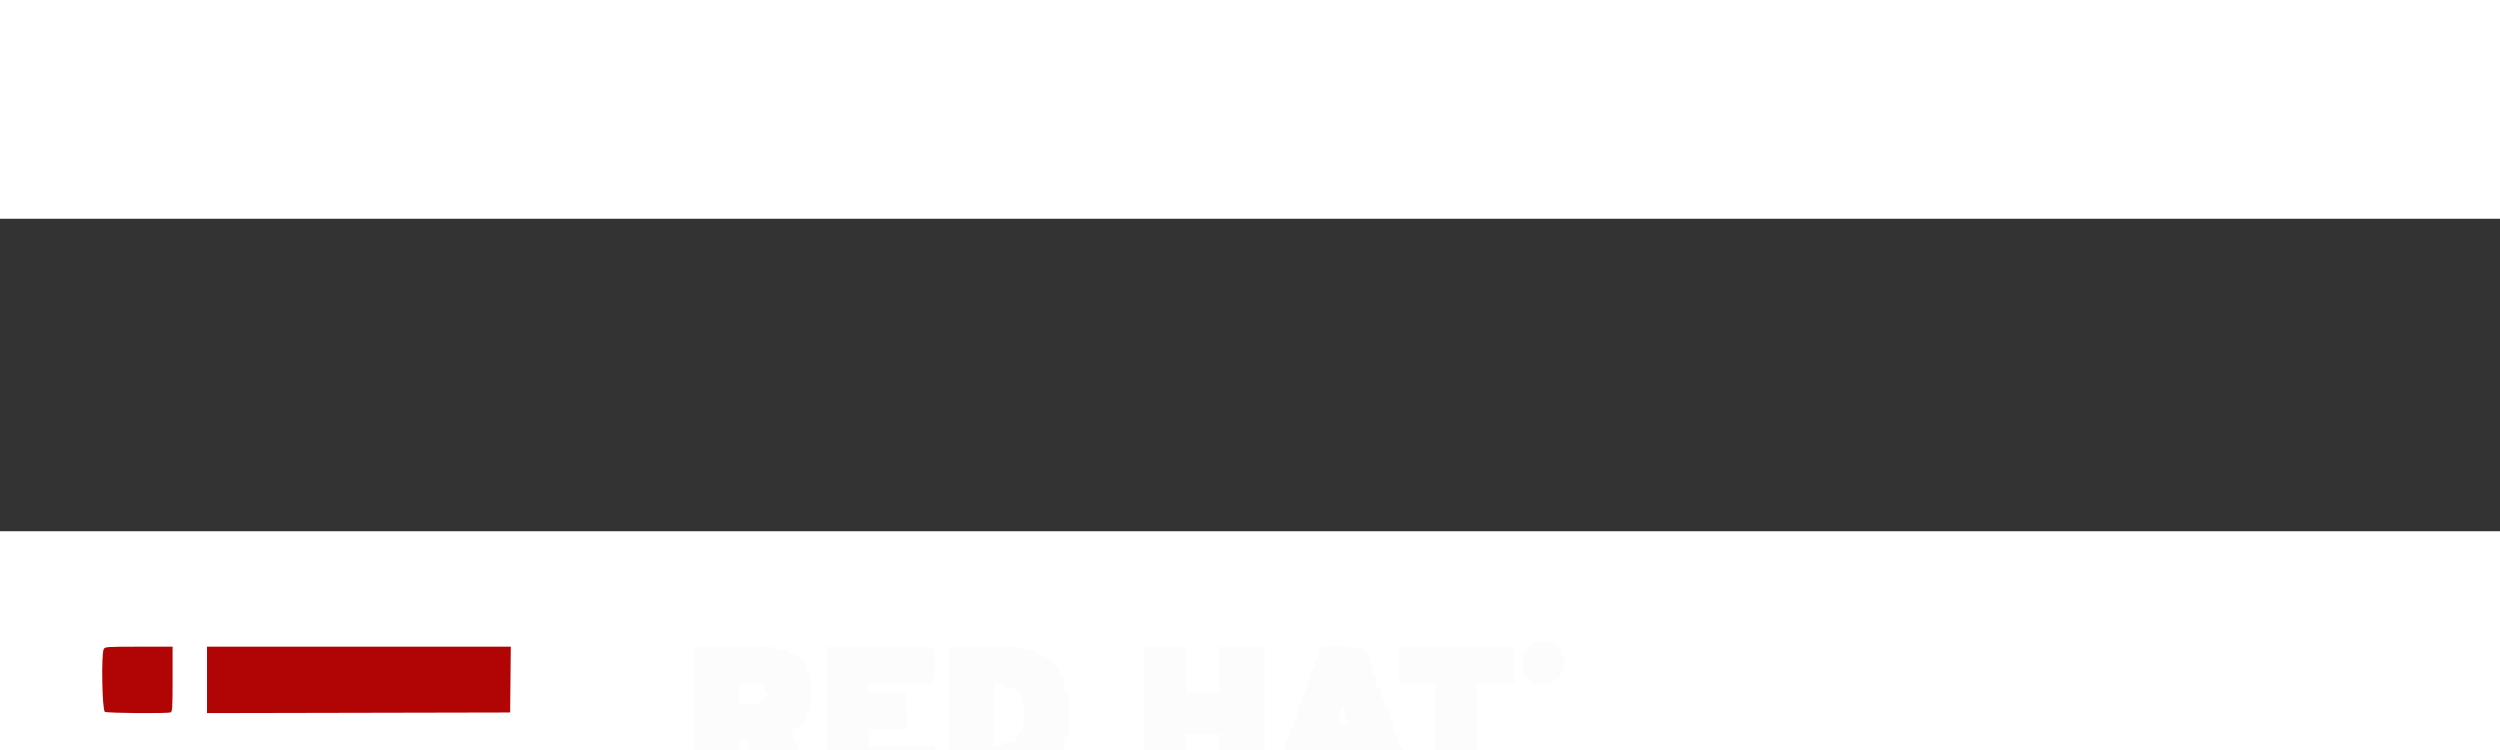 <svg id="svg" version="1.1" width="400" height="120" viewBox="20 0 400 50" xmlns="http://www.w3.org/2000/svg" xmlns:xlink="http://www.w3.org/1999/xlink" ><rect x="20" y="0" width="400" height="50" fill="#333333" stroke="none"/><g id="svgg"><path id="path0" d="M265.084 68.077 C 265.027 68.293,264.859 68.470,264.709 68.470 C 264.559 68.470,264.437 68.603,264.437 68.765 C 264.437 68.929,264.262 69.061,264.043 69.061 C 263.676 69.061,263.650 69.192,263.650 71.028 C 263.650 72.864,263.676 72.996,264.043 72.996 C 264.306 72.996,264.437 73.127,264.437 73.389 C 264.437 73.611,264.568 73.783,264.738 73.783 C 264.904 73.783,265.090 73.915,265.153 74.078 C 265.313 74.494,268.137 74.505,268.296 74.090 C 268.356 73.934,268.657 73.751,268.966 73.683 C 269.392 73.590,269.559 73.413,269.662 72.945 C 269.736 72.606,269.919 72.207,270.068 72.058 C 270.445 71.681,270.427 70.066,270.044 69.919 C 269.882 69.856,269.749 69.645,269.749 69.449 C 269.749 68.911,269.538 68.470,269.280 68.470 C 269.153 68.470,268.898 68.293,268.713 68.077 C 268.427 67.743,268.132 67.683,266.781 67.683 C 265.352 67.683,265.176 67.724,265.084 68.077 M131.038 79.390 L 131.038 90.310 134.678 90.310 L 138.318 90.310 138.318 86.670 C 138.318 83.161,138.332 83.030,138.711 83.030 C 138.930 83.030,139.105 83.161,139.105 83.325 C 139.105 83.487,139.238 83.620,139.400 83.620 C 139.606 83.620,139.695 83.828,139.695 84.309 C 139.695 84.790,139.784 84.998,139.990 84.998 C 140.189 84.998,140.285 85.196,140.285 85.606 C 140.285 86.049,140.392 86.243,140.679 86.318 C 140.974 86.395,141.072 86.586,141.072 87.086 C 141.072 87.547,141.163 87.752,141.367 87.752 C 141.566 87.752,141.663 87.951,141.663 88.361 C 141.663 88.804,141.770 88.997,142.056 89.072 C 142.336 89.145,142.450 89.341,142.450 89.747 L 142.450 90.318 146.335 90.265 C 150.199 90.212,150.222 90.209,150.284 89.768 C 150.322 89.502,150.224 89.277,150.038 89.206 C 149.853 89.135,149.729 88.852,149.729 88.500 C 149.729 88.077,149.619 87.883,149.336 87.809 C 149.040 87.732,148.942 87.541,148.942 87.041 C 148.942 86.580,148.852 86.375,148.647 86.375 C 148.450 86.375,148.352 86.177,148.352 85.778 C 148.352 85.430,148.230 85.135,148.057 85.069 C 147.895 85.006,147.762 84.735,147.762 84.466 C 147.762 84.142,147.629 83.942,147.368 83.874 C 147.073 83.797,146.975 83.606,146.975 83.105 C 146.975 82.643,146.884 82.440,146.678 82.440 C 146.431 82.440,146.422 82.374,146.627 82.046 C 146.762 81.830,147.006 81.651,147.170 81.649 C 147.509 81.645,148.352 80.821,148.352 80.494 C 148.352 80.374,148.485 80.275,148.647 80.275 C 148.844 80.275,148.942 80.079,148.942 79.685 C 148.942 79.357,149.117 78.920,149.336 78.701 C 149.689 78.348,149.729 78.046,149.729 75.750 C 149.729 73.455,149.689 73.152,149.336 72.799 C 149.120 72.582,148.942 72.149,148.942 71.836 C 148.942 71.512,148.816 71.218,148.647 71.154 C 148.485 71.091,148.352 70.905,148.352 70.739 C 148.352 70.573,148.241 70.438,148.104 70.438 C 147.968 70.438,147.746 70.261,147.611 70.044 C 147.472 69.822,147.152 69.651,146.875 69.651 C 146.570 69.651,146.385 69.539,146.385 69.356 C 146.385 69.137,146.154 69.061,145.493 69.061 C 144.882 69.061,144.566 68.968,144.488 68.765 C 144.391 68.511,143.453 68.470,137.706 68.470 L 131.038 68.470 131.038 79.390 M152.287 79.390 L 152.287 90.310 160.944 90.310 L 169.602 90.310 169.602 87.359 L 169.602 84.407 164.289 84.407 L 158.977 84.407 158.977 83.030 L 158.977 81.653 162.032 81.653 L 165.087 81.653 165.032 78.751 L 164.978 75.848 161.977 75.794 L 158.977 75.740 158.977 75.056 L 158.977 74.373 163.980 74.373 C 168.266 74.373,169.028 74.329,169.292 74.064 C 169.737 73.619,169.739 69.541,169.295 68.908 L 168.989 68.470 160.638 68.470 L 152.287 68.470 152.287 79.390 M171.766 79.390 L 171.766 90.310 177.281 90.310 C 182.002 90.310,182.813 90.267,182.910 90.015 C 182.994 89.796,183.342 89.720,184.260 89.720 C 185.178 89.720,185.526 89.644,185.610 89.424 C 185.672 89.262,185.955 89.129,186.239 89.129 C 186.591 89.129,186.789 89.003,186.859 88.736 C 186.915 88.519,187.121 88.342,187.315 88.342 C 187.750 88.342,189.080 87.084,189.080 86.673 C 189.080 86.509,189.213 86.375,189.375 86.375 C 189.581 86.375,189.670 86.167,189.670 85.686 C 189.670 85.205,189.759 84.998,189.966 84.998 C 190.188 84.998,190.261 84.760,190.261 84.037 C 190.261 83.241,190.328 83.058,190.654 82.973 C 191.029 82.875,191.048 82.705,191.048 79.390 C 191.048 76.076,191.029 75.905,190.654 75.807 C 190.317 75.719,190.261 75.539,190.261 74.540 C 190.261 73.688,190.182 73.346,189.966 73.263 C 189.803 73.201,189.670 73.035,189.670 72.894 C 189.670 72.565,188.669 71.028,188.455 71.028 C 188.366 71.028,188.293 70.895,188.293 70.733 C 188.293 70.550,188.108 70.438,187.803 70.438 C 187.526 70.438,187.206 70.267,187.067 70.044 C 186.922 69.811,186.608 69.651,186.299 69.651 C 186.012 69.651,185.727 69.518,185.664 69.356 C 185.584 69.147,185.259 69.061,184.561 69.061 C 183.812 69.061,183.571 68.989,183.571 68.765 C 183.571 68.510,182.784 68.470,177.668 68.470 L 171.766 68.470 171.766 79.390 M203.050 79.390 L 203.050 90.310 206.394 90.310 L 209.739 90.310 209.739 86.375 L 209.739 82.440 212.395 82.440 L 215.052 82.440 215.052 86.375 L 215.052 90.310 218.692 90.310 L 222.332 90.310 222.332 79.390 L 222.332 68.470 218.692 68.470 L 215.052 68.470 215.052 72.110 L 215.052 75.750 212.395 75.750 L 209.739 75.750 209.739 72.110 L 209.739 68.470 206.394 68.470 L 203.050 68.470 203.050 79.390 M231.120 68.601 C 231.048 68.674,230.989 69.116,230.989 69.585 C 230.989 70.212,230.910 70.438,230.694 70.438 C 230.482 70.438,230.398 70.653,230.398 71.194 C 230.398 71.701,230.268 72.068,230.005 72.307 C 229.788 72.503,229.609 72.893,229.605 73.174 C 229.602 73.454,229.469 73.856,229.310 74.066 C 229.151 74.276,229.021 74.741,229.021 75.099 C 229.021 75.547,228.929 75.750,228.726 75.750 C 228.504 75.750,228.431 75.988,228.431 76.711 C 228.431 77.506,228.363 77.689,228.037 77.775 C 227.718 77.858,227.644 78.043,227.644 78.760 C 227.644 79.364,227.550 79.679,227.349 79.756 C 227.164 79.827,227.054 80.128,227.054 80.564 C 227.054 81.051,226.965 81.259,226.758 81.259 C 226.542 81.259,226.463 81.484,226.463 82.097 C 226.463 82.722,226.363 82.998,226.070 83.181 C 225.786 83.358,225.676 83.640,225.676 84.191 C 225.676 84.689,225.573 84.995,225.381 85.069 C 225.173 85.149,225.086 85.473,225.086 86.172 C 225.086 87.031,225.034 87.162,224.693 87.162 C 224.384 87.162,224.299 87.293,224.299 87.766 C 224.299 88.099,224.161 88.508,223.993 88.676 C 223.812 88.857,223.712 89.233,223.747 89.597 L 223.807 90.212 227.398 90.265 C 230.506 90.312,230.989 90.278,230.989 90.019 C 230.989 89.854,231.121 89.720,231.284 89.720 C 231.506 89.720,231.579 89.482,231.579 88.759 C 231.579 87.963,231.647 87.780,231.972 87.695 C 232.259 87.620,232.366 87.427,232.366 86.983 L 232.366 86.375 234.629 86.375 C 237.283 86.375,237.678 86.579,237.678 87.947 C 237.678 88.519,237.785 88.799,238.072 88.978 C 238.311 89.128,238.465 89.437,238.465 89.767 L 238.465 90.310 242.105 90.310 L 245.745 90.310 245.743 89.474 C 245.739 88.353,245.560 87.752,245.230 87.752 C 245.039 87.752,244.958 87.488,244.958 86.861 C 244.958 86.250,244.865 85.933,244.663 85.856 C 244.487 85.788,244.368 85.492,244.368 85.122 C 244.368 84.715,244.233 84.418,243.974 84.256 C 243.688 84.077,243.581 83.797,243.581 83.225 C 243.581 82.658,243.499 82.440,243.286 82.440 C 243.063 82.440,242.991 82.199,242.991 81.456 C 242.991 80.713,242.919 80.472,242.696 80.472 C 242.505 80.472,242.399 80.280,242.398 79.931 C 242.394 79.089,242.184 78.505,241.886 78.505 C 241.708 78.505,241.613 78.275,241.613 77.840 C 241.613 77.475,241.481 77.065,241.318 76.931 C 241.149 76.790,241.023 76.361,241.023 75.923 C 241.023 75.291,240.955 75.160,240.630 75.160 C 240.288 75.160,240.236 75.029,240.236 74.170 C 240.236 73.471,240.149 73.147,239.941 73.067 C 239.751 72.994,239.646 72.690,239.646 72.212 C 239.646 71.792,239.518 71.363,239.351 71.225 C 239.188 71.090,239.056 70.739,239.056 70.444 C 239.056 70.150,238.879 69.748,238.662 69.552 C 238.446 69.357,238.269 69.033,238.269 68.833 C 238.269 68.463,231.479 68.243,231.120 68.601 M243.778 71.422 L 243.778 74.373 246.729 74.373 L 249.680 74.373 249.680 82.341 L 249.680 90.310 253.025 90.310 L 256.370 90.310 256.370 82.341 L 256.370 74.373 259.321 74.373 L 262.273 74.373 262.273 71.422 L 262.273 68.470 253.025 68.470 L 243.778 68.470 243.778 71.422 M142.056 74.766 C 142.273 74.983,142.450 75.293,142.450 75.455 C 142.450 75.617,142.582 75.750,142.745 75.750 C 142.907 75.750,143.040 75.841,143.040 75.953 C 143.040 76.065,142.907 76.207,142.745 76.269 C 142.582 76.332,142.450 76.550,142.450 76.755 C 142.450 76.996,142.311 77.127,142.056 77.127 C 141.837 77.127,141.663 77.259,141.663 77.423 C 141.663 77.662,141.346 77.718,139.990 77.718 L 138.318 77.718 138.318 76.045 L 138.318 74.373 139.990 74.373 C 141.400 74.373,141.724 74.435,142.056 74.766 M180.691 74.668 C 180.766 74.863,181.074 74.963,181.597 74.963 C 182.259 74.963,182.391 75.028,182.391 75.357 C 182.391 75.575,182.522 75.750,182.686 75.750 C 182.848 75.750,182.981 75.882,182.981 76.044 C 182.981 76.205,183.158 76.448,183.374 76.583 C 183.733 76.807,183.768 77.042,183.768 79.241 C 183.768 81.390,183.725 81.696,183.374 82.046 C 183.158 82.263,182.981 82.573,182.981 82.735 C 182.981 82.897,182.848 83.030,182.686 83.030 C 182.522 83.030,182.391 83.205,182.391 83.424 C 182.391 83.765,182.259 83.817,181.407 83.817 C 180.663 83.817,180.423 83.889,180.423 84.112 C 180.423 84.318,180.215 84.407,179.734 84.407 L 179.046 84.407 179.046 79.390 L 179.046 74.373 179.812 74.373 C 180.311 74.373,180.617 74.476,180.691 74.668 M235.425 80.208 C 236.067 80.454,235.745 81.062,234.973 81.063 L 234.235 81.063 234.305 79.946 C 234.343 79.332,234.498 78.706,234.649 78.555 C 234.800 78.404,234.941 78.131,234.962 77.950 C 234.983 77.768,235.031 78.177,235.070 78.859 C 235.118 79.711,235.229 80.133,235.425 80.208 M275.329 96.114 C 275.250 96.322,274.926 96.409,274.239 96.409 C 273.633 96.409,273.151 96.521,272.967 96.704 C 272.805 96.867,272.457 97.000,272.195 97.000 C 271.932 97.000,271.540 97.177,271.323 97.393 C 271.107 97.609,270.797 97.787,270.635 97.787 C 270.472 97.787,270.339 97.919,270.339 98.082 C 270.339 98.244,270.207 98.377,270.044 98.377 C 269.882 98.377,269.572 98.554,269.356 98.770 C 269.139 98.987,268.874 99.164,268.765 99.164 C 268.657 99.164,268.569 99.239,268.569 99.330 C 268.569 99.422,268.392 99.701,268.175 99.951 C 267.959 100.200,267.782 100.568,267.782 100.768 C 267.782 101.000,267.640 101.131,267.388 101.131 C 267.166 101.131,266.995 101.263,266.995 101.433 C 266.995 101.598,266.862 101.785,266.699 101.847 C 266.531 101.912,266.404 102.205,266.404 102.530 C 266.404 102.901,266.303 103.099,266.113 103.099 C 265.953 103.099,265.770 103.342,265.706 103.640 C 265.643 103.938,265.464 104.416,265.309 104.703 C 265.154 104.990,265.027 105.632,265.027 106.130 C 265.027 106.802,264.951 107.034,264.732 107.034 C 264.477 107.034,264.437 107.778,264.437 112.549 C 264.437 117.270,264.479 118.081,264.732 118.178 C 264.939 118.257,265.027 118.580,265.027 119.260 C 265.027 119.940,265.115 120.263,265.322 120.342 C 265.489 120.406,265.617 120.699,265.617 121.018 C 265.617 121.378,265.758 121.655,266.011 121.790 C 266.241 121.914,266.404 122.202,266.404 122.486 C 266.404 122.786,266.517 122.971,266.699 122.971 C 266.862 122.971,266.995 123.141,266.995 123.348 C 266.995 123.935,267.207 124.348,267.508 124.348 C 267.658 124.348,267.782 124.484,267.782 124.650 C 267.782 124.815,267.914 125.002,268.077 125.064 C 268.239 125.126,268.372 125.301,268.372 125.451 C 268.372 125.602,268.505 125.726,268.667 125.726 C 268.829 125.726,268.962 125.858,268.962 126.021 C 268.962 126.183,269.129 126.316,269.333 126.316 C 269.538 126.316,269.749 126.492,269.806 126.709 C 269.881 126.996,270.075 127.103,270.518 127.103 C 270.928 127.103,271.126 127.199,271.126 127.398 C 271.126 127.592,271.321 127.693,271.694 127.693 C 272.096 127.693,272.291 127.808,272.364 128.087 C 272.445 128.398,272.632 128.480,273.258 128.480 C 273.699 128.480,274.180 128.611,274.345 128.775 C 274.582 129.012,275.243 129.070,277.710 129.070 C 280.257 129.070,280.799 129.020,280.893 128.775 C 280.955 128.613,281.240 128.479,281.526 128.477 C 282.349 128.473,282.932 128.261,282.932 127.965 C 282.932 127.793,283.151 127.693,283.528 127.693 C 283.877 127.693,284.172 127.570,284.238 127.398 C 284.300 127.236,284.483 127.103,284.644 127.103 C 284.804 127.103,284.982 126.926,285.039 126.709 C 285.096 126.493,285.264 126.316,285.414 126.316 C 285.564 126.316,285.686 126.230,285.686 126.124 C 285.686 126.019,285.951 125.796,286.274 125.629 C 286.597 125.462,286.916 125.105,286.984 124.837 C 287.051 124.568,287.229 124.348,287.380 124.348 C 287.531 124.348,287.654 124.215,287.654 124.053 C 287.654 123.891,287.787 123.758,287.949 123.758 C 288.132 123.758,288.244 123.572,288.244 123.268 C 288.244 122.991,288.415 122.671,288.637 122.532 C 288.854 122.397,289.031 122.124,289.031 121.926 C 289.031 121.728,289.164 121.433,289.326 121.270 C 289.488 121.108,289.621 120.672,289.621 120.301 C 289.621 119.855,289.714 119.626,289.895 119.626 C 290.265 119.626,290.408 119.188,290.408 118.060 C 290.408 117.461,290.516 117.027,290.703 116.872 C 291.118 116.528,291.141 108.705,290.730 108.111 C 290.582 107.897,290.419 107.203,290.367 106.567 C 290.302 105.767,290.173 105.356,289.947 105.229 C 289.757 105.123,289.621 104.802,289.621 104.460 C 289.621 104.120,289.497 103.826,289.326 103.760 C 289.158 103.696,289.031 103.402,289.031 103.078 C 289.031 102.640,288.940 102.509,288.637 102.509 C 288.319 102.509,288.244 102.377,288.244 101.820 C 288.244 101.339,288.155 101.131,287.949 101.131 C 287.787 101.131,287.654 100.996,287.654 100.830 C 287.654 100.664,287.521 100.478,287.359 100.415 C 287.196 100.353,287.063 100.179,287.063 100.028 C 287.063 99.877,286.886 99.754,286.670 99.754 C 286.451 99.754,286.276 99.623,286.276 99.459 C 286.276 99.297,286.144 99.164,285.981 99.164 C 285.817 99.164,285.686 98.989,285.686 98.770 C 285.686 98.554,285.563 98.377,285.412 98.377 C 285.261 98.377,285.087 98.244,285.025 98.082 C 284.960 97.913,284.666 97.787,284.338 97.787 C 283.930 97.787,283.735 97.673,283.662 97.393 C 283.587 97.106,283.393 97.000,282.950 97.000 C 282.540 97.000,282.341 96.903,282.341 96.704 C 282.341 96.476,282.082 96.409,281.185 96.409 C 280.397 96.409,279.950 96.315,279.784 96.114 C 279.595 95.886,279.071 95.819,277.491 95.819 C 275.852 95.819,275.420 95.878,275.329 96.114 M131.086 112.395 L 131.136 128.382 137.577 128.434 C 143.847 128.484,144.023 128.475,144.264 128.089 C 144.455 127.784,144.723 127.693,145.427 127.693 C 146.059 127.693,146.378 127.602,146.456 127.398 C 146.522 127.226,146.817 127.103,147.164 127.103 C 147.546 127.103,147.847 126.962,148.004 126.709 C 148.140 126.493,148.406 126.316,148.596 126.316 C 148.787 126.316,148.942 126.183,148.942 126.021 C 148.942 125.857,149.117 125.726,149.336 125.726 C 149.555 125.726,149.729 125.594,149.729 125.430 C 149.729 125.268,149.849 125.135,149.994 125.135 C 150.350 125.135,150.910 124.494,150.910 124.087 C 150.910 123.889,151.067 123.758,151.303 123.758 C 151.566 123.758,151.697 123.627,151.697 123.364 C 151.697 123.146,151.828 122.971,151.992 122.971 C 152.167 122.971,152.287 122.790,152.287 122.526 C 152.287 122.282,152.464 121.971,152.681 121.836 C 152.932 121.679,153.074 121.377,153.074 121.002 C 153.074 120.610,153.173 120.413,153.369 120.413 C 153.581 120.413,153.665 120.197,153.665 119.647 C 153.665 119.148,153.767 118.842,153.960 118.768 C 154.192 118.679,154.255 118.276,154.255 116.878 C 154.255 115.363,154.313 115.043,154.648 114.707 C 155.312 114.044,155.208 109.788,154.529 109.788 C 154.313 109.788,154.255 109.372,154.255 107.821 C 154.255 106.203,154.202 105.853,153.960 105.853 C 153.757 105.853,153.665 105.650,153.665 105.202 C 153.665 104.844,153.535 104.379,153.376 104.169 C 153.217 103.959,153.084 103.633,153.081 103.443 C 153.077 103.254,152.897 102.922,152.681 102.705 C 152.464 102.489,152.287 102.179,152.287 102.017 C 152.287 101.854,152.154 101.722,151.992 101.722 C 151.830 101.722,151.697 101.589,151.697 101.426 C 151.697 101.263,151.522 101.131,151.303 101.131 C 151.011 101.131,150.910 101.000,150.910 100.622 C 150.910 100.238,150.766 100.059,150.320 99.891 C 149.995 99.768,149.729 99.554,149.729 99.416 C 149.729 99.277,149.552 99.164,149.336 99.164 C 149.074 99.164,148.942 99.033,148.942 98.770 C 148.942 98.480,148.811 98.377,148.444 98.377 C 148.170 98.377,147.895 98.244,147.833 98.082 C 147.764 97.902,147.467 97.787,147.075 97.787 C 146.596 97.787,146.404 97.686,146.328 97.393 C 146.243 97.069,146.056 96.998,145.272 96.993 C 144.748 96.990,144.147 96.857,143.937 96.698 C 143.620 96.458,142.495 96.409,137.295 96.409 L 131.036 96.409 131.086 112.395 M160.354 112.445 L 160.354 128.484 170.635 128.433 L 180.915 128.382 180.915 126.414 L 180.915 124.447 172.996 124.395 L 165.076 124.344 165.076 119.034 L 165.076 113.724 169.405 113.724 L 173.733 113.724 173.733 111.674 C 173.733 108.728,174.189 109.001,169.285 109.001 L 165.076 109.001 165.076 105.073 L 165.076 101.145 172.537 101.089 C 176.640 101.058,180.071 100.959,180.161 100.870 C 180.251 100.780,180.325 99.761,180.325 98.607 L 180.325 96.508 170.339 96.457 L 160.354 96.406 160.354 112.445 M184.358 97.598 C 184.358 98.403,184.455 98.896,184.653 99.094 C 184.818 99.258,184.948 99.739,184.948 100.180 C 184.948 100.806,185.031 100.993,185.342 101.074 C 185.668 101.160,185.735 101.343,185.735 102.138 C 185.735 102.861,185.808 103.099,186.030 103.099 C 186.250 103.099,186.326 103.330,186.326 104.003 C 186.326 104.741,186.398 104.925,186.719 105.009 C 187.045 105.095,187.113 105.278,187.113 106.073 C 187.113 106.796,187.186 107.034,187.408 107.034 C 187.631 107.034,187.703 107.274,187.703 108.018 C 187.703 108.761,187.775 109.001,187.998 109.001 C 188.218 109.001,188.293 109.233,188.293 109.905 C 188.293 110.644,188.365 110.828,188.687 110.912 C 189.011 110.997,189.080 111.180,189.080 111.955 C 189.080 112.609,189.170 112.929,189.375 113.008 C 189.579 113.086,189.670 113.404,189.670 114.031 C 189.670 114.775,189.742 114.960,190.064 115.044 C 190.382 115.127,190.457 115.312,190.457 116.015 C 190.457 116.606,190.552 116.920,190.753 116.997 C 190.953 117.074,191.048 117.389,191.048 117.981 C 191.048 118.573,191.142 118.888,191.343 118.965 C 191.505 119.027,191.639 119.312,191.641 119.598 C 191.645 120.421,191.857 121.003,192.153 121.003 C 192.348 121.003,192.425 121.281,192.425 121.987 C 192.425 122.731,192.497 122.971,192.720 122.971 C 192.925 122.971,193.015 123.177,193.015 123.644 C 193.015 124.510,193.185 124.939,193.528 124.939 C 193.721 124.939,193.802 125.197,193.802 125.814 C 193.802 126.366,193.906 126.748,194.082 126.847 C 194.235 126.934,194.390 127.314,194.426 127.693 L 194.491 128.382 197.098 128.437 C 199.550 128.488,199.705 128.469,199.705 128.116 C 199.705 127.910,199.838 127.631,200.000 127.496 C 200.162 127.362,200.295 126.940,200.295 126.559 C 200.295 126.158,200.425 125.773,200.603 125.642 C 200.773 125.518,200.961 125.045,201.022 124.590 C 201.083 124.136,201.255 123.663,201.403 123.540 C 201.556 123.413,201.672 122.944,201.672 122.455 C 201.672 121.821,201.750 121.594,201.968 121.594 C 202.190 121.594,202.263 121.356,202.263 120.633 C 202.263 119.838,202.330 119.654,202.656 119.569 C 202.978 119.485,203.050 119.301,203.050 118.562 C 203.050 117.890,203.125 117.659,203.345 117.659 C 203.568 117.659,203.640 117.418,203.640 116.675 C 203.640 115.965,203.716 115.691,203.914 115.691 C 204.255 115.691,204.427 115.264,204.427 114.417 C 204.427 114.020,204.542 113.722,204.722 113.652 C 204.923 113.575,205.017 113.261,205.017 112.669 C 205.017 112.076,205.112 111.762,205.312 111.685 C 205.511 111.609,205.607 111.296,205.607 110.727 C 205.607 110.096,205.707 109.821,206.001 109.637 C 206.300 109.451,206.394 109.179,206.394 108.508 C 206.394 107.854,206.471 107.624,206.690 107.624 C 206.913 107.624,206.985 107.384,206.985 106.640 C 206.985 105.897,207.057 105.657,207.280 105.657 C 207.503 105.657,207.575 105.416,207.575 104.673 C 207.575 103.820,207.627 103.689,207.969 103.689 C 208.310 103.689,208.362 103.558,208.362 102.705 C 208.362 101.962,208.434 101.722,208.657 101.722 C 208.879 101.722,208.952 101.484,208.952 100.761 C 208.952 99.965,209.020 99.782,209.346 99.697 C 209.656 99.616,209.739 99.429,209.739 98.813 C 209.739 98.347,209.862 97.929,210.044 97.778 C 210.214 97.637,210.323 97.299,210.290 97.016 L 210.231 96.508 207.673 96.508 L 205.116 96.508 205.053 97.393 C 205.017 97.900,204.870 98.345,204.708 98.436 C 204.523 98.539,204.427 98.927,204.427 99.567 C 204.427 100.265,204.350 100.541,204.155 100.541 C 203.859 100.541,203.647 101.124,203.643 101.946 C 203.641 102.232,203.507 102.517,203.345 102.580 C 203.144 102.657,203.050 102.971,203.050 103.564 C 203.050 104.156,202.955 104.470,202.755 104.547 C 202.556 104.624,202.459 104.936,202.459 105.505 C 202.459 106.136,202.360 106.411,202.066 106.595 C 201.783 106.772,201.672 107.054,201.672 107.602 C 201.672 108.038,201.547 108.467,201.377 108.608 C 201.197 108.757,201.082 109.189,201.082 109.714 C 201.082 110.316,201.000 110.576,200.810 110.576 C 200.520 110.576,200.306 111.144,200.292 111.953 C 200.287 112.223,200.153 112.617,199.994 112.827 C 199.835 113.037,199.705 113.491,199.705 113.835 C 199.705 114.180,199.572 114.573,199.410 114.707 C 199.234 114.853,199.115 115.283,199.115 115.770 C 199.115 116.362,199.006 116.666,198.721 116.872 C 198.432 117.080,198.328 117.381,198.328 118.003 C 198.328 118.576,198.232 118.888,198.032 118.965 C 197.829 119.043,197.737 119.361,197.737 119.993 C 197.737 120.696,197.646 120.966,197.344 121.155 C 196.990 121.376,196.950 121.351,196.950 120.907 C 196.950 120.599,196.839 120.413,196.655 120.413 C 196.434 120.413,196.360 120.178,196.360 119.477 C 196.360 118.753,196.271 118.484,195.967 118.295 C 195.671 118.110,195.573 117.836,195.573 117.189 C 195.573 116.665,195.458 116.234,195.278 116.085 C 195.110 115.945,194.983 115.516,194.983 115.091 C 194.983 114.679,194.864 114.224,194.720 114.079 C 194.575 113.934,194.404 113.422,194.339 112.940 C 194.275 112.459,194.083 111.964,193.914 111.840 C 193.719 111.697,193.606 111.311,193.606 110.794 C 193.606 110.246,193.507 109.935,193.310 109.860 C 193.110 109.783,193.015 109.468,193.015 108.876 C 193.015 108.284,192.921 107.969,192.720 107.892 C 192.528 107.818,192.425 107.512,192.425 107.011 C 192.425 106.487,192.300 106.136,192.031 105.906 C 191.755 105.669,191.638 105.326,191.638 104.749 C 191.638 104.201,191.540 103.890,191.343 103.815 C 191.139 103.737,191.048 103.419,191.048 102.791 C 191.048 102.047,190.976 101.863,190.654 101.779 C 190.328 101.693,190.261 101.510,190.261 100.715 C 190.261 99.992,190.188 99.754,189.966 99.754 C 189.743 99.754,189.670 99.514,189.670 98.770 C 189.670 98.046,189.596 97.787,189.388 97.787 C 189.213 97.787,189.082 97.543,189.043 97.147 L 188.982 96.508 186.670 96.452 L 184.358 96.397 184.358 97.598 M215.142 96.655 C 215.091 96.790,215.071 103.984,215.099 112.641 L 215.150 128.382 225.430 128.433 L 235.711 128.484 235.711 126.416 L 235.711 124.348 227.939 124.348 L 220.167 124.348 220.167 119.040 L 220.167 113.731 224.545 113.678 L 228.923 113.625 228.979 111.562 C 229.054 108.838,229.355 109.001,224.261 109.001 L 220.167 109.001 220.167 105.069 L 220.167 101.136 227.496 101.085 L 234.825 101.033 234.881 98.721 L 234.936 96.409 225.086 96.409 C 217.387 96.409,215.216 96.463,215.142 96.655 M241.114 96.655 C 241.062 96.790,241.043 103.984,241.071 112.641 L 241.121 128.382 251.058 128.382 L 260.994 128.382 260.994 126.414 L 260.994 124.447 253.369 124.395 L 245.745 124.344 245.745 110.376 L 245.745 96.409 243.476 96.409 C 241.843 96.409,241.181 96.478,241.114 96.655 M296.408 96.852 C 296.349 97.095,296.325 104.289,296.355 112.838 L 296.409 128.382 298.721 128.437 L 301.033 128.493 301.033 122.485 L 301.033 116.478 306.265 116.478 C 311.332 116.478,311.501 116.466,311.601 116.085 C 311.686 115.759,311.869 115.691,312.664 115.691 C 313.387 115.691,313.625 115.618,313.625 115.396 C 313.625 115.190,313.833 115.101,314.314 115.101 C 314.871 115.101,315.002 115.026,315.002 114.707 C 315.002 114.400,315.134 114.314,315.599 114.314 C 315.948 114.314,316.242 114.191,316.309 114.019 C 316.371 113.856,316.545 113.724,316.696 113.724 C 316.847 113.724,316.970 113.591,316.970 113.428 C 316.970 113.266,317.147 112.956,317.364 112.740 C 317.580 112.523,317.757 112.213,317.757 112.051 C 317.757 111.889,317.890 111.756,318.052 111.756 C 318.259 111.756,318.347 111.547,318.347 111.053 C 318.347 110.667,318.480 110.218,318.642 110.056 C 318.883 109.815,318.938 109.095,318.938 106.134 C 318.938 103.043,318.894 102.509,318.642 102.509 C 318.446 102.509,318.347 102.313,318.347 101.924 C 318.347 101.196,317.615 99.754,317.245 99.754 C 317.094 99.754,316.970 99.621,316.970 99.459 C 316.970 99.297,316.848 99.164,316.698 99.164 C 316.548 99.164,316.379 98.987,316.323 98.770 C 316.266 98.554,316.079 98.377,315.906 98.377 C 315.734 98.377,315.593 98.244,315.593 98.082 C 315.593 97.890,315.401 97.787,315.046 97.787 C 314.743 97.787,314.350 97.611,314.163 97.393 C 313.933 97.124,313.582 97.000,313.058 97.000 C 312.557 97.000,312.251 96.897,312.177 96.704 C 312.079 96.449,311.018 96.409,304.289 96.409 L 296.515 96.409 296.408 96.852 M323.708 112.395 L 323.758 128.382 334.038 128.433 L 344.319 128.484 344.319 126.416 L 344.319 124.348 336.350 124.348 L 328.382 124.348 328.382 119.036 L 328.382 113.724 332.625 113.724 C 337.873 113.724,337.629 113.828,337.629 111.587 C 337.629 108.940,337.749 109.001,332.550 109.001 L 328.382 109.001 328.382 105.066 L 328.382 101.131 335.819 101.131 C 344.524 101.131,343.728 101.393,343.728 98.534 L 343.728 96.409 333.693 96.409 L 323.657 96.409 323.708 112.395 M349.722 96.655 C 349.670 96.790,349.651 103.984,349.679 112.641 L 349.729 128.382 352.041 128.437 L 354.353 128.493 354.353 122.092 L 354.353 115.691 357.698 115.691 L 361.043 115.691 361.043 116.288 C 361.043 116.636,361.165 116.931,361.338 116.997 C 361.500 117.060,361.633 117.322,361.633 117.580 C 361.633 117.838,361.810 118.159,362.027 118.295 C 362.266 118.444,362.420 118.753,362.420 119.083 C 362.420 119.435,362.524 119.626,362.715 119.626 C 362.921 119.626,363.010 119.834,363.010 120.315 C 363.010 120.872,363.085 121.003,363.404 121.003 C 363.722 121.003,363.797 121.135,363.797 121.692 C 363.797 122.173,363.886 122.381,364.092 122.381 C 364.290 122.381,364.388 122.578,364.388 122.977 C 364.388 123.326,364.510 123.621,364.683 123.687 C 364.845 123.749,364.978 124.011,364.978 124.269 C 364.978 124.527,365.155 124.849,365.371 124.984 C 365.610 125.133,365.765 125.443,365.765 125.773 C 365.765 126.124,365.869 126.316,366.060 126.316 C 366.256 126.316,366.355 126.511,366.355 126.896 C 366.355 127.216,366.472 127.548,366.616 127.634 C 366.759 127.721,366.934 127.946,367.003 128.136 C 367.115 128.440,367.431 128.480,369.694 128.480 L 372.258 128.480 372.258 127.876 C 372.258 127.543,372.125 127.139,371.963 126.976 C 371.800 126.814,371.667 126.476,371.667 126.224 C 371.667 125.973,371.535 125.717,371.372 125.654 C 371.210 125.592,371.077 125.320,371.077 125.050 C 371.077 124.760,370.916 124.473,370.684 124.348 C 370.454 124.225,370.290 123.936,370.290 123.653 C 370.290 123.353,370.178 123.168,369.995 123.168 C 369.789 123.168,369.700 122.960,369.700 122.479 C 369.700 121.922,369.625 121.790,369.306 121.790 C 368.988 121.790,368.913 121.659,368.913 121.102 C 368.913 120.621,368.824 120.413,368.618 120.413 C 368.420 120.413,368.323 120.216,368.323 119.817 C 368.323 119.468,368.200 119.173,368.028 119.107 C 367.859 119.043,367.732 118.749,367.732 118.425 C 367.732 117.987,367.642 117.855,367.339 117.855 C 367.020 117.855,366.945 117.724,366.945 117.167 C 366.945 116.686,366.856 116.478,366.650 116.478 C 366.446 116.478,366.355 116.273,366.355 115.811 C 366.355 115.399,366.468 115.100,366.650 115.030 C 366.813 114.967,366.945 114.781,366.945 114.615 C 366.945 114.402,367.147 114.314,367.634 114.314 C 368.115 114.314,368.323 114.225,368.323 114.019 C 368.323 113.837,368.507 113.724,368.804 113.724 C 369.305 113.724,370.290 112.959,370.290 112.570 C 370.290 112.447,370.426 112.346,370.592 112.346 C 370.757 112.346,370.950 112.191,371.019 112.002 C 371.089 111.813,371.263 111.587,371.407 111.500 C 371.550 111.414,371.667 111.126,371.667 110.861 C 371.667 110.563,371.781 110.379,371.963 110.379 C 372.186 110.379,372.258 110.138,372.258 109.395 C 372.258 108.674,372.363 108.306,372.651 108.018 C 372.990 107.679,373.045 107.362,373.045 105.755 C 373.045 104.148,372.990 103.831,372.651 103.492 C 372.363 103.204,372.258 102.837,372.258 102.115 C 372.258 101.372,372.186 101.131,371.963 101.131 C 371.800 101.131,371.667 100.999,371.667 100.836 C 371.667 100.674,371.490 100.364,371.274 100.148 C 371.058 99.931,370.880 99.621,370.880 99.459 C 370.880 99.297,370.758 99.164,370.608 99.164 C 370.459 99.164,370.290 98.987,370.233 98.770 C 370.158 98.484,369.965 98.377,369.522 98.377 C 369.112 98.377,368.913 98.280,368.913 98.082 C 368.913 97.919,368.785 97.787,368.628 97.787 C 368.471 97.787,368.261 97.642,368.162 97.465 C 368.046 97.257,367.626 97.109,366.976 97.047 C 366.422 96.994,365.868 96.828,365.744 96.680 C 365.429 96.300,349.866 96.276,349.722 96.655 M279.632 100.738 C 279.778 100.971,280.091 101.131,280.400 101.131 C 280.687 101.131,280.973 101.264,281.035 101.426 C 281.098 101.589,281.275 101.722,281.429 101.722 C 281.583 101.722,281.760 101.854,281.822 102.017 C 281.885 102.179,282.071 102.312,282.237 102.312 C 282.403 102.312,282.538 102.445,282.538 102.607 C 282.538 102.769,282.671 102.902,282.833 102.902 C 282.996 102.902,283.128 103.038,283.128 103.203 C 283.128 103.369,283.261 103.556,283.424 103.618 C 283.586 103.680,283.719 103.857,283.719 104.011 C 283.719 104.166,283.842 104.339,283.992 104.397 C 284.142 104.454,284.317 104.761,284.380 105.079 C 284.447 105.415,284.621 105.657,284.796 105.657 C 285.008 105.657,285.096 105.859,285.096 106.345 C 285.096 106.826,285.185 107.034,285.391 107.034 C 285.620 107.034,285.686 107.296,285.686 108.208 C 285.686 109.180,285.754 109.417,286.080 109.592 C 286.443 109.786,286.473 110.004,286.473 112.404 C 286.473 114.793,286.441 115.026,286.080 115.252 C 285.759 115.452,285.686 115.711,285.686 116.655 C 285.686 117.503,285.607 117.844,285.391 117.927 C 285.189 118.004,285.096 118.320,285.096 118.931 C 285.096 119.692,285.038 119.823,284.702 119.823 C 284.476 119.823,284.309 119.954,284.309 120.132 C 284.309 120.302,284.176 120.574,284.014 120.736 C 283.851 120.899,283.719 121.202,283.719 121.411 C 283.719 121.620,283.586 121.790,283.424 121.790 C 283.261 121.790,283.128 121.923,283.128 122.086 C 283.128 122.250,282.953 122.381,282.735 122.381 C 282.473 122.381,282.341 122.512,282.341 122.774 C 282.341 122.991,282.219 123.168,282.070 123.168 C 281.921 123.168,281.689 123.301,281.554 123.463 C 281.420 123.625,281.099 123.758,280.842 123.758 C 280.557 123.758,280.374 123.874,280.374 124.053 C 280.374 124.301,279.950 124.348,277.739 124.348 C 275.578 124.348,275.083 124.295,274.990 124.053 C 274.924 123.881,274.629 123.758,274.281 123.758 C 273.882 123.758,273.684 123.660,273.684 123.463 C 273.684 123.301,273.557 123.168,273.402 123.168 C 273.247 123.168,273.064 122.991,272.996 122.774 C 272.927 122.558,272.744 122.381,272.589 122.381 C 272.434 122.381,272.307 122.248,272.307 122.086 C 272.307 121.923,272.174 121.790,272.012 121.790 C 271.849 121.790,271.717 121.649,271.717 121.477 C 271.717 121.304,271.540 121.117,271.323 121.060 C 271.044 120.988,270.930 120.792,270.930 120.390 C 270.930 120.017,270.829 119.823,270.635 119.823 C 270.428 119.823,270.339 119.615,270.339 119.134 C 270.339 118.653,270.250 118.446,270.044 118.446 C 269.839 118.446,269.749 118.240,269.749 117.773 C 269.749 116.906,269.580 116.478,269.236 116.478 C 268.733 116.478,268.846 108.971,269.356 108.510 C 269.631 108.260,269.749 107.904,269.749 107.320 C 269.749 106.760,269.846 106.449,270.044 106.373 C 270.217 106.306,270.339 106.012,270.339 105.663 C 270.339 105.264,270.437 105.066,270.635 105.066 C 270.841 105.066,270.930 104.859,270.930 104.378 C 270.930 103.820,271.005 103.689,271.323 103.689 C 271.542 103.689,271.717 103.558,271.717 103.394 C 271.717 103.232,271.849 103.099,272.012 103.099 C 272.176 103.099,272.307 102.924,272.307 102.705 C 272.307 102.443,272.438 102.312,272.700 102.312 C 272.919 102.312,273.094 102.181,273.094 102.017 C 273.094 101.854,273.260 101.722,273.463 101.722 C 273.667 101.722,273.934 101.599,274.058 101.450 C 274.182 101.301,274.549 101.126,274.874 101.061 C 275.199 100.996,275.516 100.808,275.579 100.643 C 275.775 100.134,279.307 100.216,279.632 100.738 M143.363 101.426 C 143.525 101.589,143.962 101.722,144.333 101.722 C 144.801 101.722,145.007 101.812,145.007 102.017 C 145.007 102.179,145.140 102.312,145.303 102.312 C 145.465 102.312,145.775 102.489,145.991 102.705 C 146.208 102.922,146.517 103.099,146.680 103.099 C 146.842 103.099,146.975 103.232,146.975 103.394 C 146.975 103.558,147.150 103.689,147.368 103.689 C 147.673 103.689,147.762 103.820,147.762 104.270 C 147.762 104.589,147.874 104.921,148.012 105.007 C 148.150 105.094,148.369 105.408,148.500 105.706 C 148.630 106.003,148.828 106.247,148.938 106.247 C 149.049 106.247,149.139 106.557,149.139 106.936 C 149.139 107.417,149.228 107.624,149.434 107.624 C 149.688 107.624,149.729 108.281,149.729 112.352 C 149.729 116.374,149.685 117.098,149.434 117.194 C 149.236 117.270,149.139 117.582,149.139 118.149 C 149.139 118.825,149.062 119.010,148.746 119.093 C 148.459 119.168,148.352 119.361,148.352 119.805 C 148.352 120.214,148.256 120.413,148.057 120.413 C 147.895 120.413,147.762 120.546,147.762 120.708 C 147.762 120.871,147.635 121.003,147.480 121.003 C 147.325 121.003,147.142 121.181,147.073 121.397 C 147.005 121.613,146.822 121.790,146.667 121.790 C 146.511 121.790,146.385 121.923,146.385 122.086 C 146.385 122.248,146.262 122.381,146.112 122.381 C 145.963 122.381,145.794 122.558,145.737 122.774 C 145.664 123.056,145.469 123.168,145.050 123.168 C 144.728 123.168,144.355 123.301,144.220 123.463 C 144.046 123.673,143.584 123.758,142.616 123.758 C 141.589 123.758,141.229 123.830,141.143 124.053 C 141.051 124.295,140.556 124.348,138.395 124.348 L 135.760 124.348 135.760 112.740 L 135.760 101.131 139.414 101.131 C 142.400 101.131,143.122 101.185,143.363 101.426 M311.264 101.426 C 311.399 101.589,311.720 101.722,311.977 101.722 C 312.262 101.722,312.445 101.837,312.445 102.017 C 312.445 102.179,312.577 102.312,312.740 102.312 C 312.902 102.312,313.035 102.447,313.035 102.613 C 313.035 102.779,313.162 102.963,313.318 103.023 C 313.474 103.083,313.658 103.390,313.727 103.706 C 313.796 104.021,313.979 104.279,314.133 104.279 C 314.545 104.279,314.541 108.374,314.129 108.532 C 313.973 108.592,313.789 108.899,313.720 109.215 C 313.651 109.530,313.468 109.788,313.314 109.788 C 313.161 109.788,313.035 109.921,313.035 110.084 C 313.035 110.246,312.902 110.379,312.740 110.379 C 312.576 110.379,312.445 110.554,312.445 110.772 C 312.445 111.075,312.313 111.166,311.875 111.166 C 311.551 111.166,311.258 111.293,311.193 111.461 C 311.096 111.713,310.340 111.756,306.056 111.756 L 301.033 111.756 301.033 106.444 L 301.033 101.131 306.026 101.131 C 310.224 101.131,311.058 101.178,311.264 101.426 M365.175 101.426 C 365.175 101.623,365.371 101.722,365.765 101.722 C 366.158 101.722,366.355 101.820,366.355 102.017 C 366.355 102.179,366.488 102.312,366.650 102.312 C 366.813 102.312,366.945 102.453,366.945 102.625 C 366.945 102.798,367.122 102.985,367.339 103.042 C 367.664 103.127,367.732 103.310,367.732 104.092 C 367.732 104.671,367.847 105.153,368.028 105.333 C 368.190 105.496,368.323 105.802,368.323 106.015 C 368.323 106.228,368.190 106.453,368.028 106.515 C 367.825 106.592,367.732 106.909,367.732 107.520 C 367.732 108.181,367.656 108.411,367.437 108.411 C 367.275 108.411,367.142 108.530,367.142 108.676 C 367.142 109.067,366.457 109.788,366.086 109.788 C 365.909 109.788,365.765 109.921,365.765 110.084 C 365.765 110.290,365.557 110.379,365.076 110.379 C 364.519 110.379,364.388 110.454,364.388 110.772 C 364.388 111.155,364.256 111.166,359.370 111.166 L 354.353 111.166 354.353 106.149 L 354.353 101.131 359.764 101.131 C 364.442 101.131,365.175 101.171,365.175 101.426 " stroke="none" fill="#fcfcfc" fill-rule="evenodd"></path><path id="path1" d="M27.469 101.543 L 26.937 101.962 26.995 106.965 C 27.044 111.153,27.102 111.998,27.349 112.154 C 27.514 112.258,29.831 112.342,32.615 112.343 L 37.586 112.346 37.534 106.788 L 37.482 101.230 32.741 101.177 C 28.163 101.126,27.983 101.139,27.469 101.543 M44.005 101.491 C 43.673 101.858,43.490 111.230,43.799 112.035 C 43.905 112.313,44.947 112.346,53.538 112.346 L 63.158 112.346 63.158 106.854 C 63.158 102.644,63.215 101.338,63.404 101.262 C 63.539 101.207,59.303 101.155,53.990 101.147 C 44.871 101.132,44.312 101.151,44.005 101.491 M36.591 118.360 C 36.184 119.430,36.351 128.047,36.783 128.278 C 37.039 128.415,40.465 128.467,47.064 128.433 L 56.960 128.382 57.016 123.561 C 57.046 120.910,57.022 118.542,56.963 118.298 L 56.854 117.855 46.819 117.855 L 36.783 117.855 36.591 118.360 M62.502 117.987 C 62.185 118.303,62.358 128.236,62.682 128.361 C 62.853 128.426,69.582 128.480,77.635 128.480 L 92.277 128.480 92.277 123.168 L 92.277 117.855 77.455 117.855 C 69.303 117.855,62.574 117.914,62.502 117.987 " stroke="none" fill="#189e9b" fill-rule="evenodd"></path><path id="path2" d="M36.603 68.851 C 36.182 69.637,36.341 78.656,36.780 78.891 C 37.188 79.110,46.754 79.186,47.303 78.976 C 47.576 78.871,47.614 78.217,47.614 73.663 L 47.614 68.470 42.211 68.470 C 37.069 68.470,36.797 68.489,36.603 68.851 M53.123 73.783 L 53.123 79.096 77.373 79.047 L 101.623 78.997 101.676 73.733 L 101.728 68.470 77.426 68.470 L 53.123 68.470 53.123 73.783 " stroke="none" fill="#b10404" fill-rule="evenodd"></path><path id="path3" d="M46.434 90.317 L 46.434 95.622 56.370 95.622 L 66.306 95.622 66.306 90.430 L 66.306 85.237 65.815 85.114 C 65.545 85.046,61.074 84.995,55.879 85.001 L 46.434 85.012 46.434 90.317 M72.405 90.310 L 72.405 95.622 91.687 95.622 L 110.969 95.622 110.969 90.310 L 110.969 84.998 91.687 84.998 L 72.405 84.998 72.405 90.310 M63.404 101.261 C 63.215 101.337,63.158 102.644,63.158 106.854 L 63.158 112.346 82.204 112.346 C 96.755 112.346,101.305 112.291,101.485 112.110 C 101.781 111.814,101.818 101.978,101.525 101.525 C 101.420 101.363,101.333 101.307,101.331 101.401 C 101.329 101.496,101.210 101.475,101.067 101.356 C 100.801 101.136,63.939 101.042,63.404 101.261 " stroke="none" fill="#caac06" fill-rule="evenodd"></path><path id="path4" d="" stroke="none" fill="#100bcbc" fill-rule="evenodd"></path></g></svg>